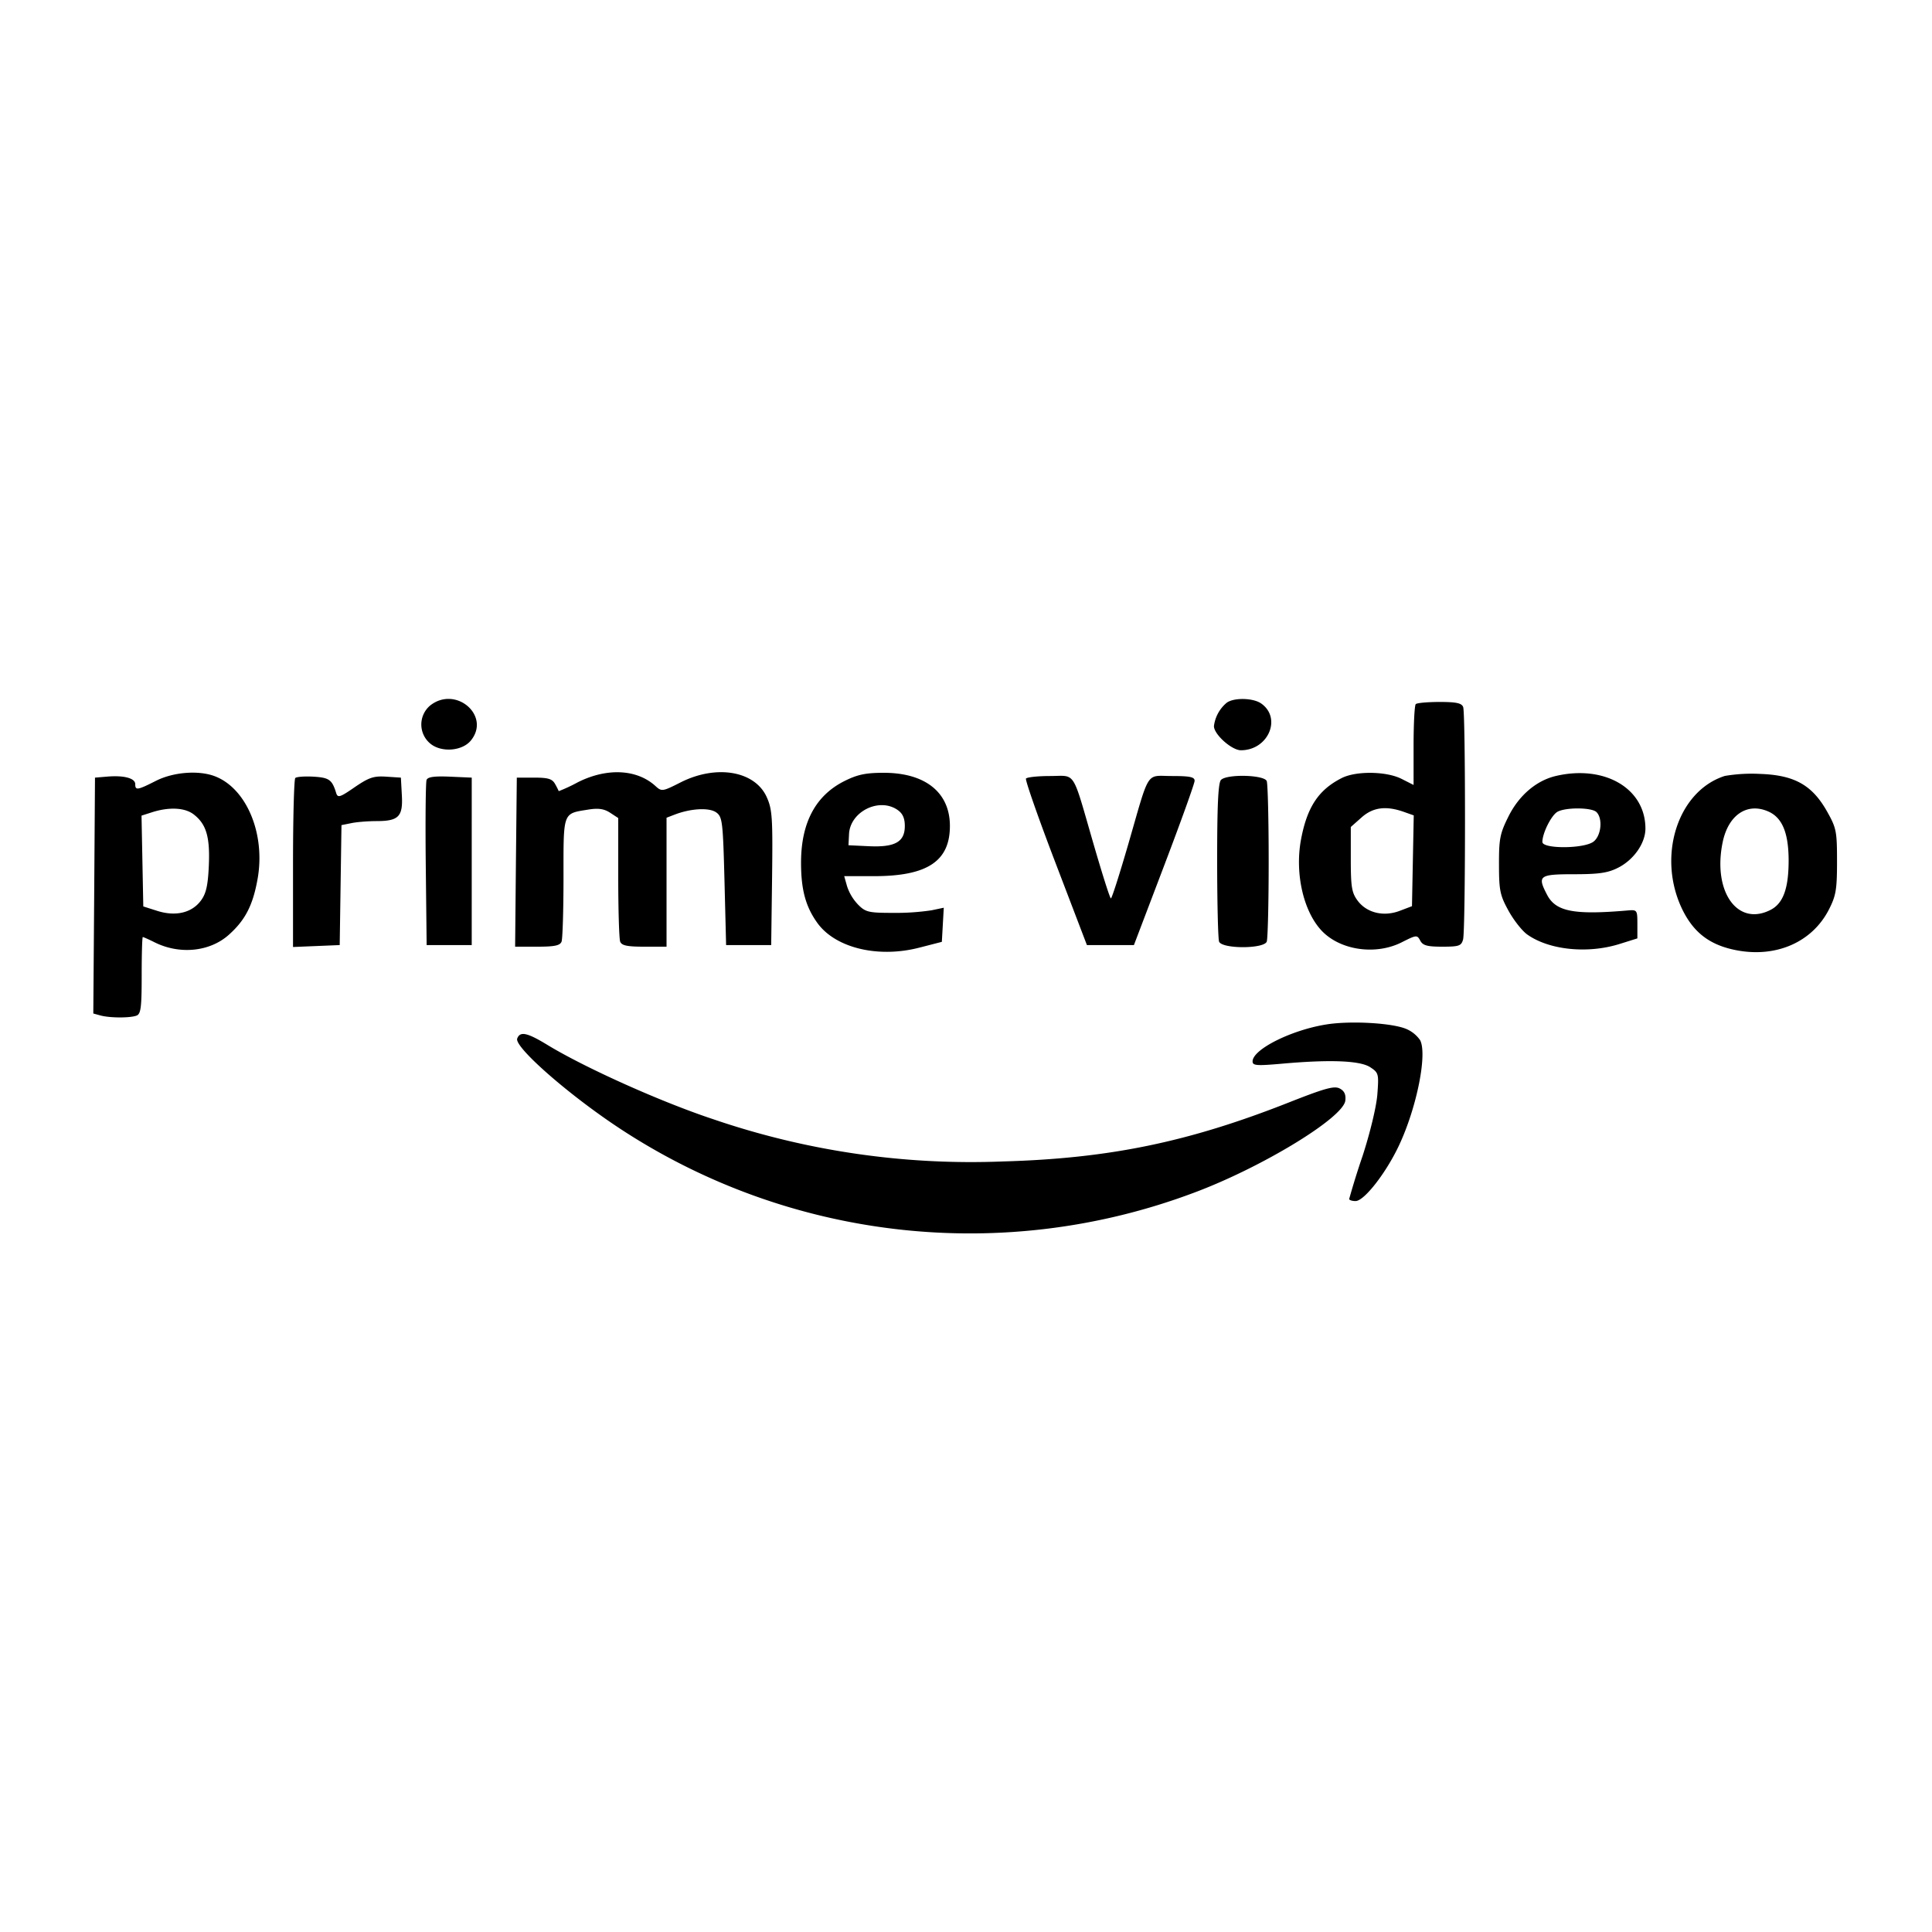 <svg viewBox="0 0 24 24" xmlns="http://www.w3.org/2000/svg"><path d="M5.345 8.763a.308.308 0 0 0 .005.478c.139.11.394.088.5-.043.249-.307-.188-.684-.505-.435m9.892-.032a.45.45 0 0 0-.157.289c0 .103.221.3.335.3.339 0 .511-.399.252-.581-.102-.071-.342-.075-.43-.008m2.35.016c-.015.014-.027.246-.027.515v.489l-.148-.075c-.188-.096-.566-.101-.744-.011-.291.147-.433.364-.508.773-.074.413.03.875.252 1.117.229.249.674.316 1.002.15.182-.092.19-.093.229-.02.032.06.086.075.274.075.209 0 .236-.01.258-.09.031-.118.032-2.805.001-2.887-.019-.049-.085-.063-.294-.063-.148 0-.281.012-.295.027M1.937 9.7c-.229.116-.257.121-.257.041 0-.073-.137-.111-.344-.094l-.156.013-.01 1.465-.011 1.465.091.025c.117.031.366.032.447.001.053-.021.063-.103.063-.5 0-.262.006-.476.014-.476.007 0 .073.029.145.065.314.157.69.118.926-.095.202-.181.296-.365.354-.687.102-.561-.135-1.131-.532-1.281-.201-.076-.516-.051-.73.058m5.24.018a2 2 0 0 1-.236.11 1 1 0 0 0-.045-.088c-.036-.065-.086-.08-.26-.08H6.42l-.011 1.05-.01 1.05h.276c.215 0 .282-.014.301-.063.013-.035.024-.394.024-.799 0-.825-.013-.789.314-.842.12-.019.192-.008.265.04l.101.066v.736c0 .404.011.764.024.799.019.049.086.063.3.063h.276v-1.602l.107-.041c.202-.076.428-.087.513-.023.074.055.081.119.1.853l.02.793h.56l.011-.832c.009-.744.003-.851-.065-1.003-.145-.328-.624-.411-1.069-.187-.229.116-.237.117-.316.045-.231-.209-.603-.227-.964-.045m3.314-.016q-.534.267-.54.998c-.002.346.055.561.204.767.225.31.754.437 1.265.305l.28-.072.012-.212.012-.212-.152.032a3 3 0 0 1-.481.032c-.299 0-.339-.009-.43-.101a.6.6 0 0 1-.138-.228l-.036-.127h.37c.663 0 .943-.186.943-.624 0-.415-.305-.66-.821-.66-.223 0-.326.021-.488.102m8.834-.062c-.24.057-.455.24-.585.5-.107.214-.12.279-.119.6 0 .322.013.382.118.573.064.117.169.25.232.295.272.194.751.243 1.149.118l.22-.069v-.178c0-.174-.003-.179-.12-.169-.67.058-.895.014-1.003-.197-.122-.234-.097-.253.333-.253.31 0 .423-.016.549-.08.196-.098.341-.306.341-.487 0-.499-.508-.796-1.115-.653m2.101-.001c-.592.189-.849 1.015-.521 1.672.143.284.346.434.675.495.491.091.932-.105 1.138-.505.089-.174.102-.248.102-.6 0-.375-.008-.415-.124-.621-.185-.328-.405-.451-.828-.466a2 2 0 0 0-.442.025m-17.758.026c-.015.016-.028.494-.028 1.063v1.036l.29-.012.29-.012.011-.745.011-.745.124-.025c.068-.014.208-.025.311-.025.275 0 .33-.056.315-.321L4.98 9.66l-.183-.012c-.155-.01-.214.01-.391.131-.184.127-.21.135-.23.072-.051-.166-.087-.191-.282-.203-.108-.006-.21.001-.226.017m1.631.024c-.011.029-.016.502-.01 1.052l.011.999h.56V9.66l-.271-.012c-.195-.008-.276.003-.29.041m7.446-.017c-.011.018.154.491.368 1.05l.389 1.018h.584l.377-.991c.207-.544.377-1.017.377-1.05 0-.047-.059-.059-.281-.059-.331 0-.271-.094-.544.85-.107.368-.203.67-.215.67s-.107-.302-.214-.67c-.274-.944-.214-.85-.542-.85-.154 0-.288.015-.299.032m2.423.016c-.035.035-.048.312-.048.997 0 .522.011.977.024 1.012.035.092.557.092.592 0 .013-.035.024-.484.024-.997s-.011-.962-.024-.997c-.03-.078-.493-.09-.568-.015m-4.017.374c.063.044.089.103.089.199 0 .198-.122.266-.446.251l-.254-.012.007-.139c.014-.28.376-.459.604-.299m-8.742.057c.155.121.201.281.185.637-.011.245-.034.345-.098.431-.113.153-.314.2-.54.129l-.176-.056-.011-.564-.011-.564.131-.042c.214-.068.411-.058.52.029m15.026-.035.127.045-.011.564-.011.564-.153.058c-.2.076-.41.025-.523-.128-.072-.097-.084-.169-.084-.513v-.401l.131-.116c.142-.128.303-.15.524-.073m2.397.004c.082.082.058.3-.041.37-.125.087-.631.088-.631.001 0-.109.11-.329.186-.374.101-.058.427-.056.486.003m2.14-.005c.168.077.245.264.247.597.001.353-.066.541-.223.622-.412.213-.724-.227-.596-.842.071-.34.308-.497.572-.377m-5.483 2.641c-.437.066-.929.31-.929.461 0 .053.051.056.37.028.596-.053.965-.038 1.091.044.105.069.108.082.089.337-.012.154-.09.478-.185.77a10 10 0 0 0-.165.53c0 .014.036.026.079.026.108 0 .383-.354.544-.7.219-.471.349-1.128.258-1.299a.4.4 0 0 0-.174-.14c-.176-.073-.677-.102-.978-.057m-10.064.177c-.04.104.641.701 1.275 1.118a7.91 7.91 0 0 0 7.13.798c.841-.313 1.858-.931 1.882-1.145.009-.075-.012-.12-.069-.15-.067-.036-.181-.005-.632.173-1.249.493-2.234.696-3.554.733a9.9 9.9 0 0 1-3.601-.526c-.64-.212-1.58-.633-2.053-.92-.256-.156-.342-.174-.378-.081" fill-rule="evenodd" style="paint-order:fill"/></svg>
